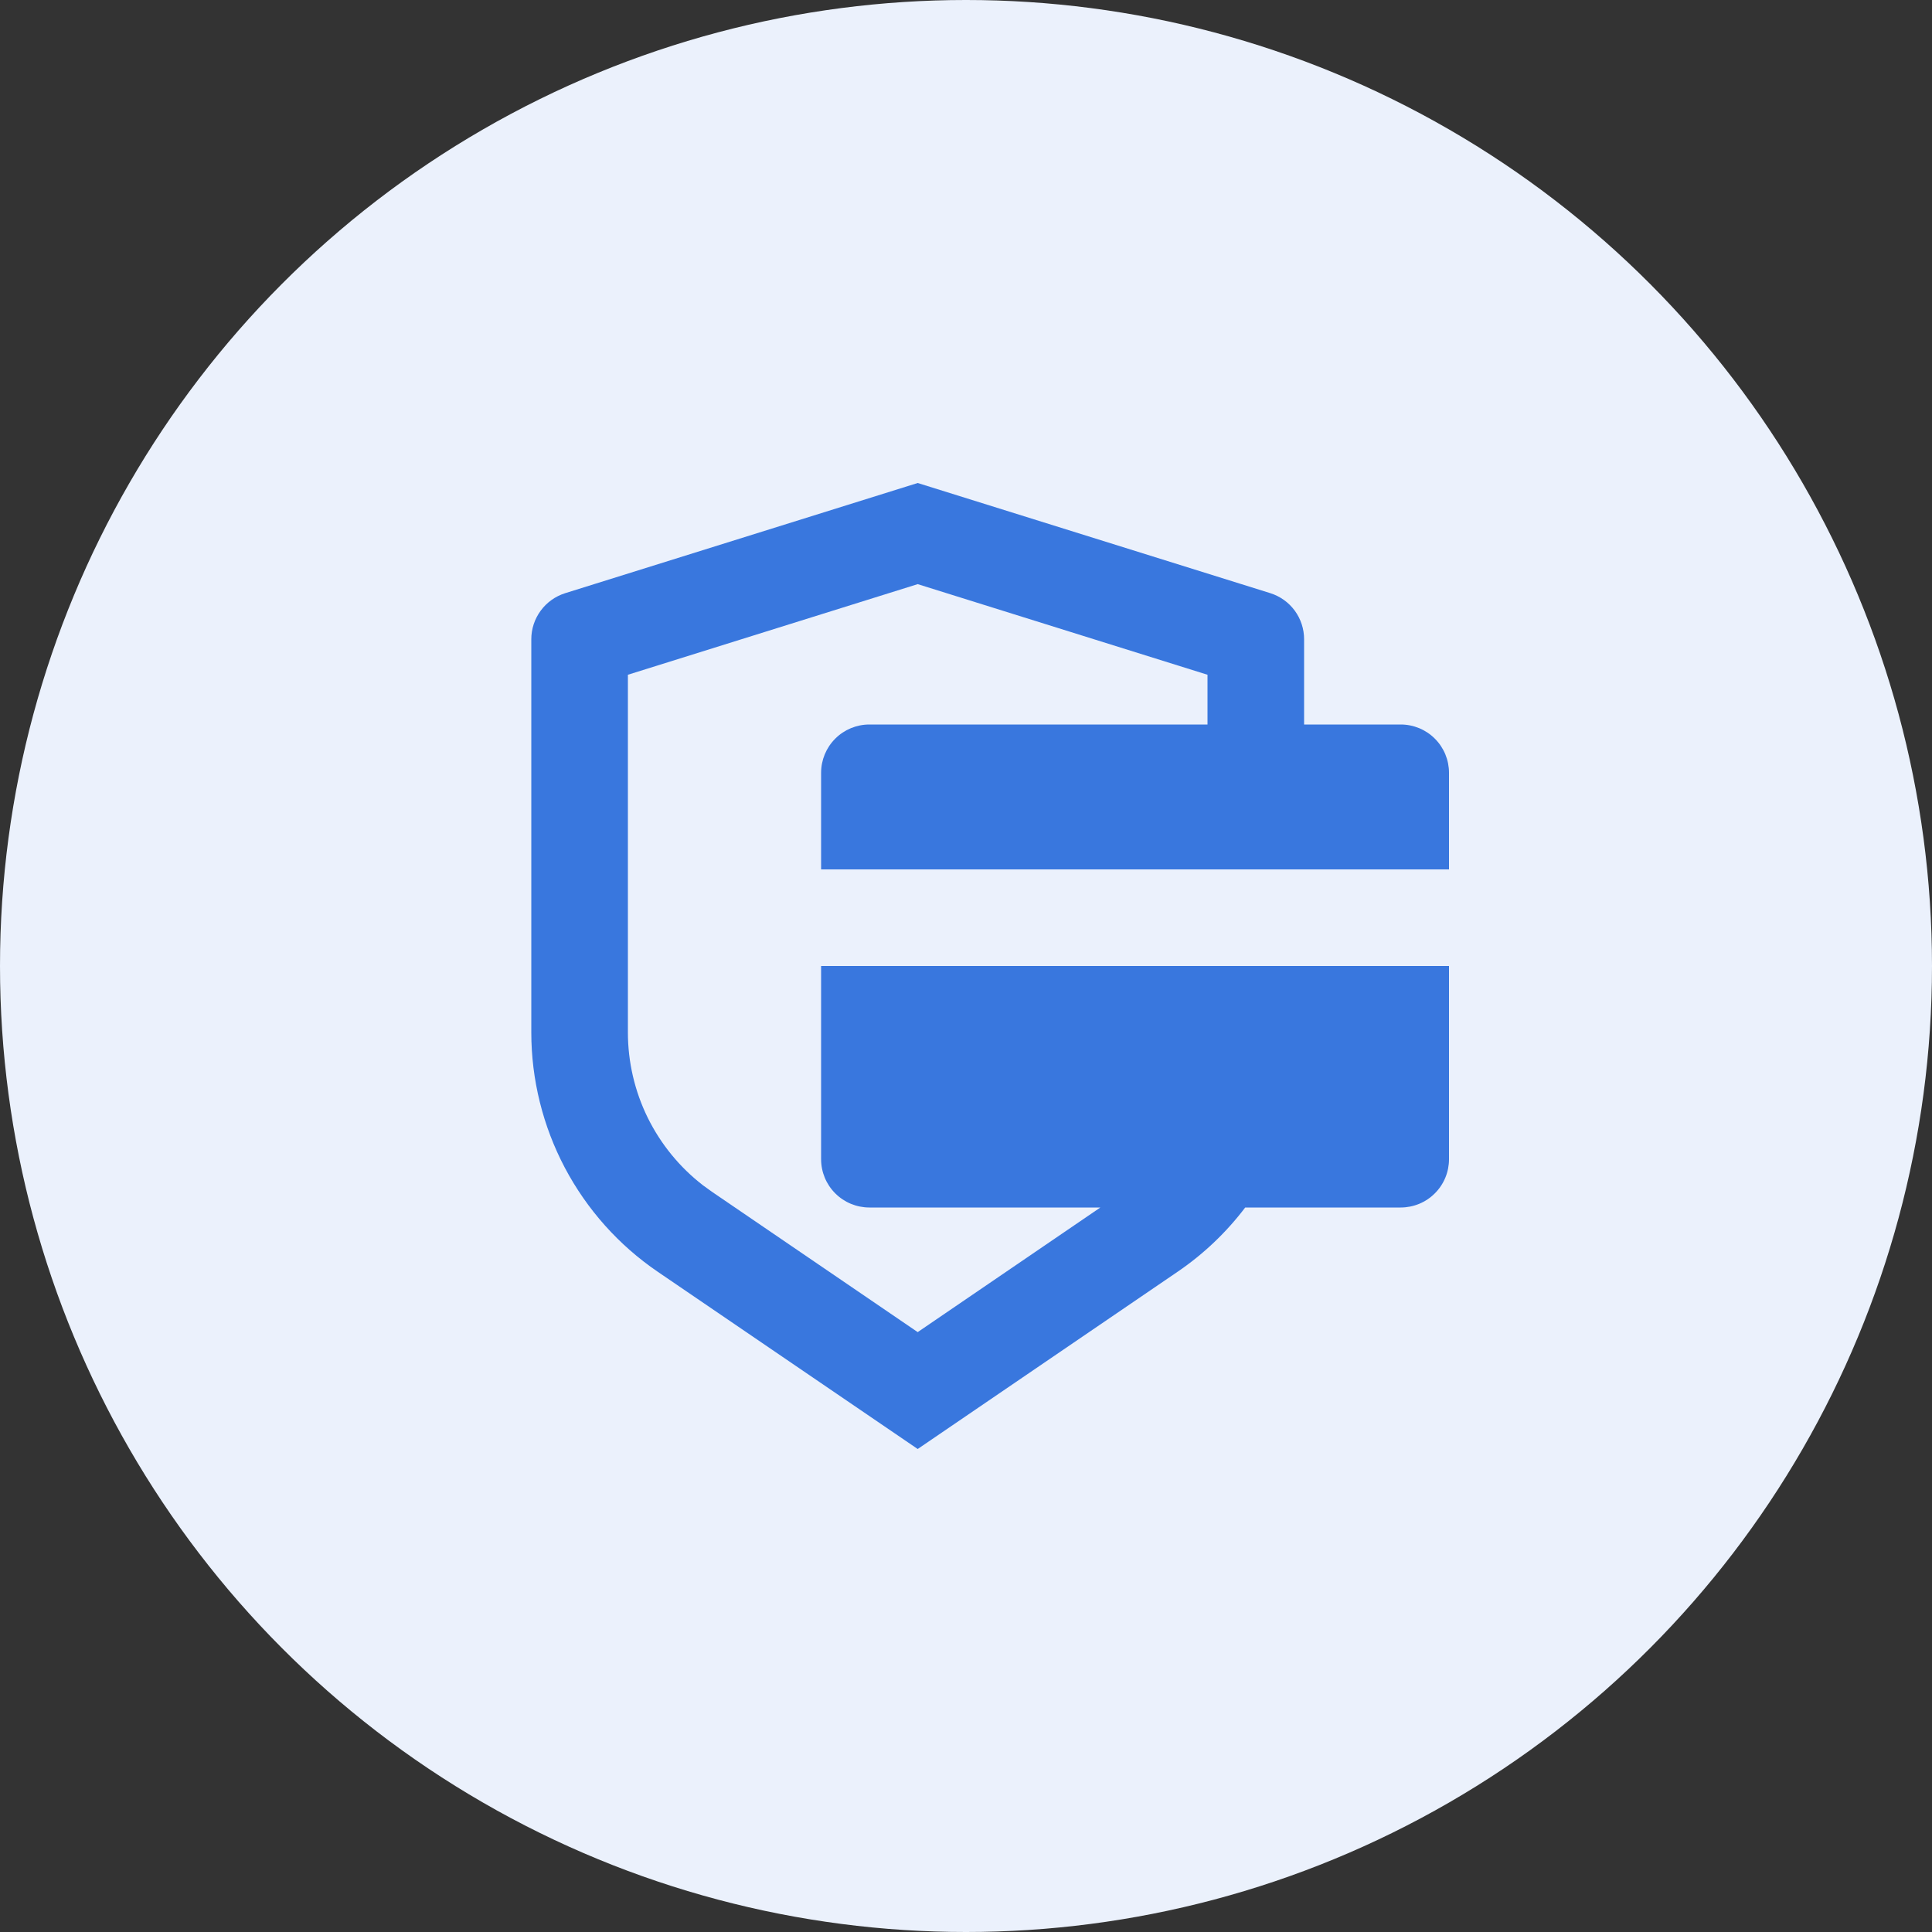 <svg width="40" height="40" viewBox="0 0 40 40" fill="none" xmlns="http://www.w3.org/2000/svg">
<rect x="0" y="0" width="40" height="40" fill="#333333" stroke="none"/>
<circle cx="20" cy="20" r="20" fill="#EBF1FC"/>
<path d="M19 10L26.298 12.28C26.502 12.344 26.679 12.47 26.806 12.642C26.932 12.814 27 13.022 27 13.235V15H29C29.265 15 29.52 15.105 29.707 15.293C29.895 15.48 30 15.735 30 16V18H17V16C17 15.735 17.105 15.48 17.293 15.293C17.48 15.105 17.735 15 18 15H25V13.97L19 12.094L13 13.97V21.374C13 21.986 13.14 22.59 13.41 23.14C13.681 23.689 14.073 24.169 14.558 24.543L14.747 24.679L19 27.58L22.782 25H18C17.735 25 17.48 24.895 17.293 24.707C17.105 24.52 17 24.265 17 24V20H30V24C30 24.265 29.895 24.52 29.707 24.707C29.52 24.895 29.265 25 29 25L25.78 25.001C25.393 25.511 24.923 25.961 24.38 26.331L19 30L13.62 26.332C12.812 25.782 12.152 25.042 11.695 24.178C11.239 23.314 11 22.351 11 21.374V13.235C11 13.022 11.068 12.815 11.195 12.643C11.321 12.471 11.499 12.345 11.702 12.281L19 10Z" fill="#3977DE"/>
</svg>
